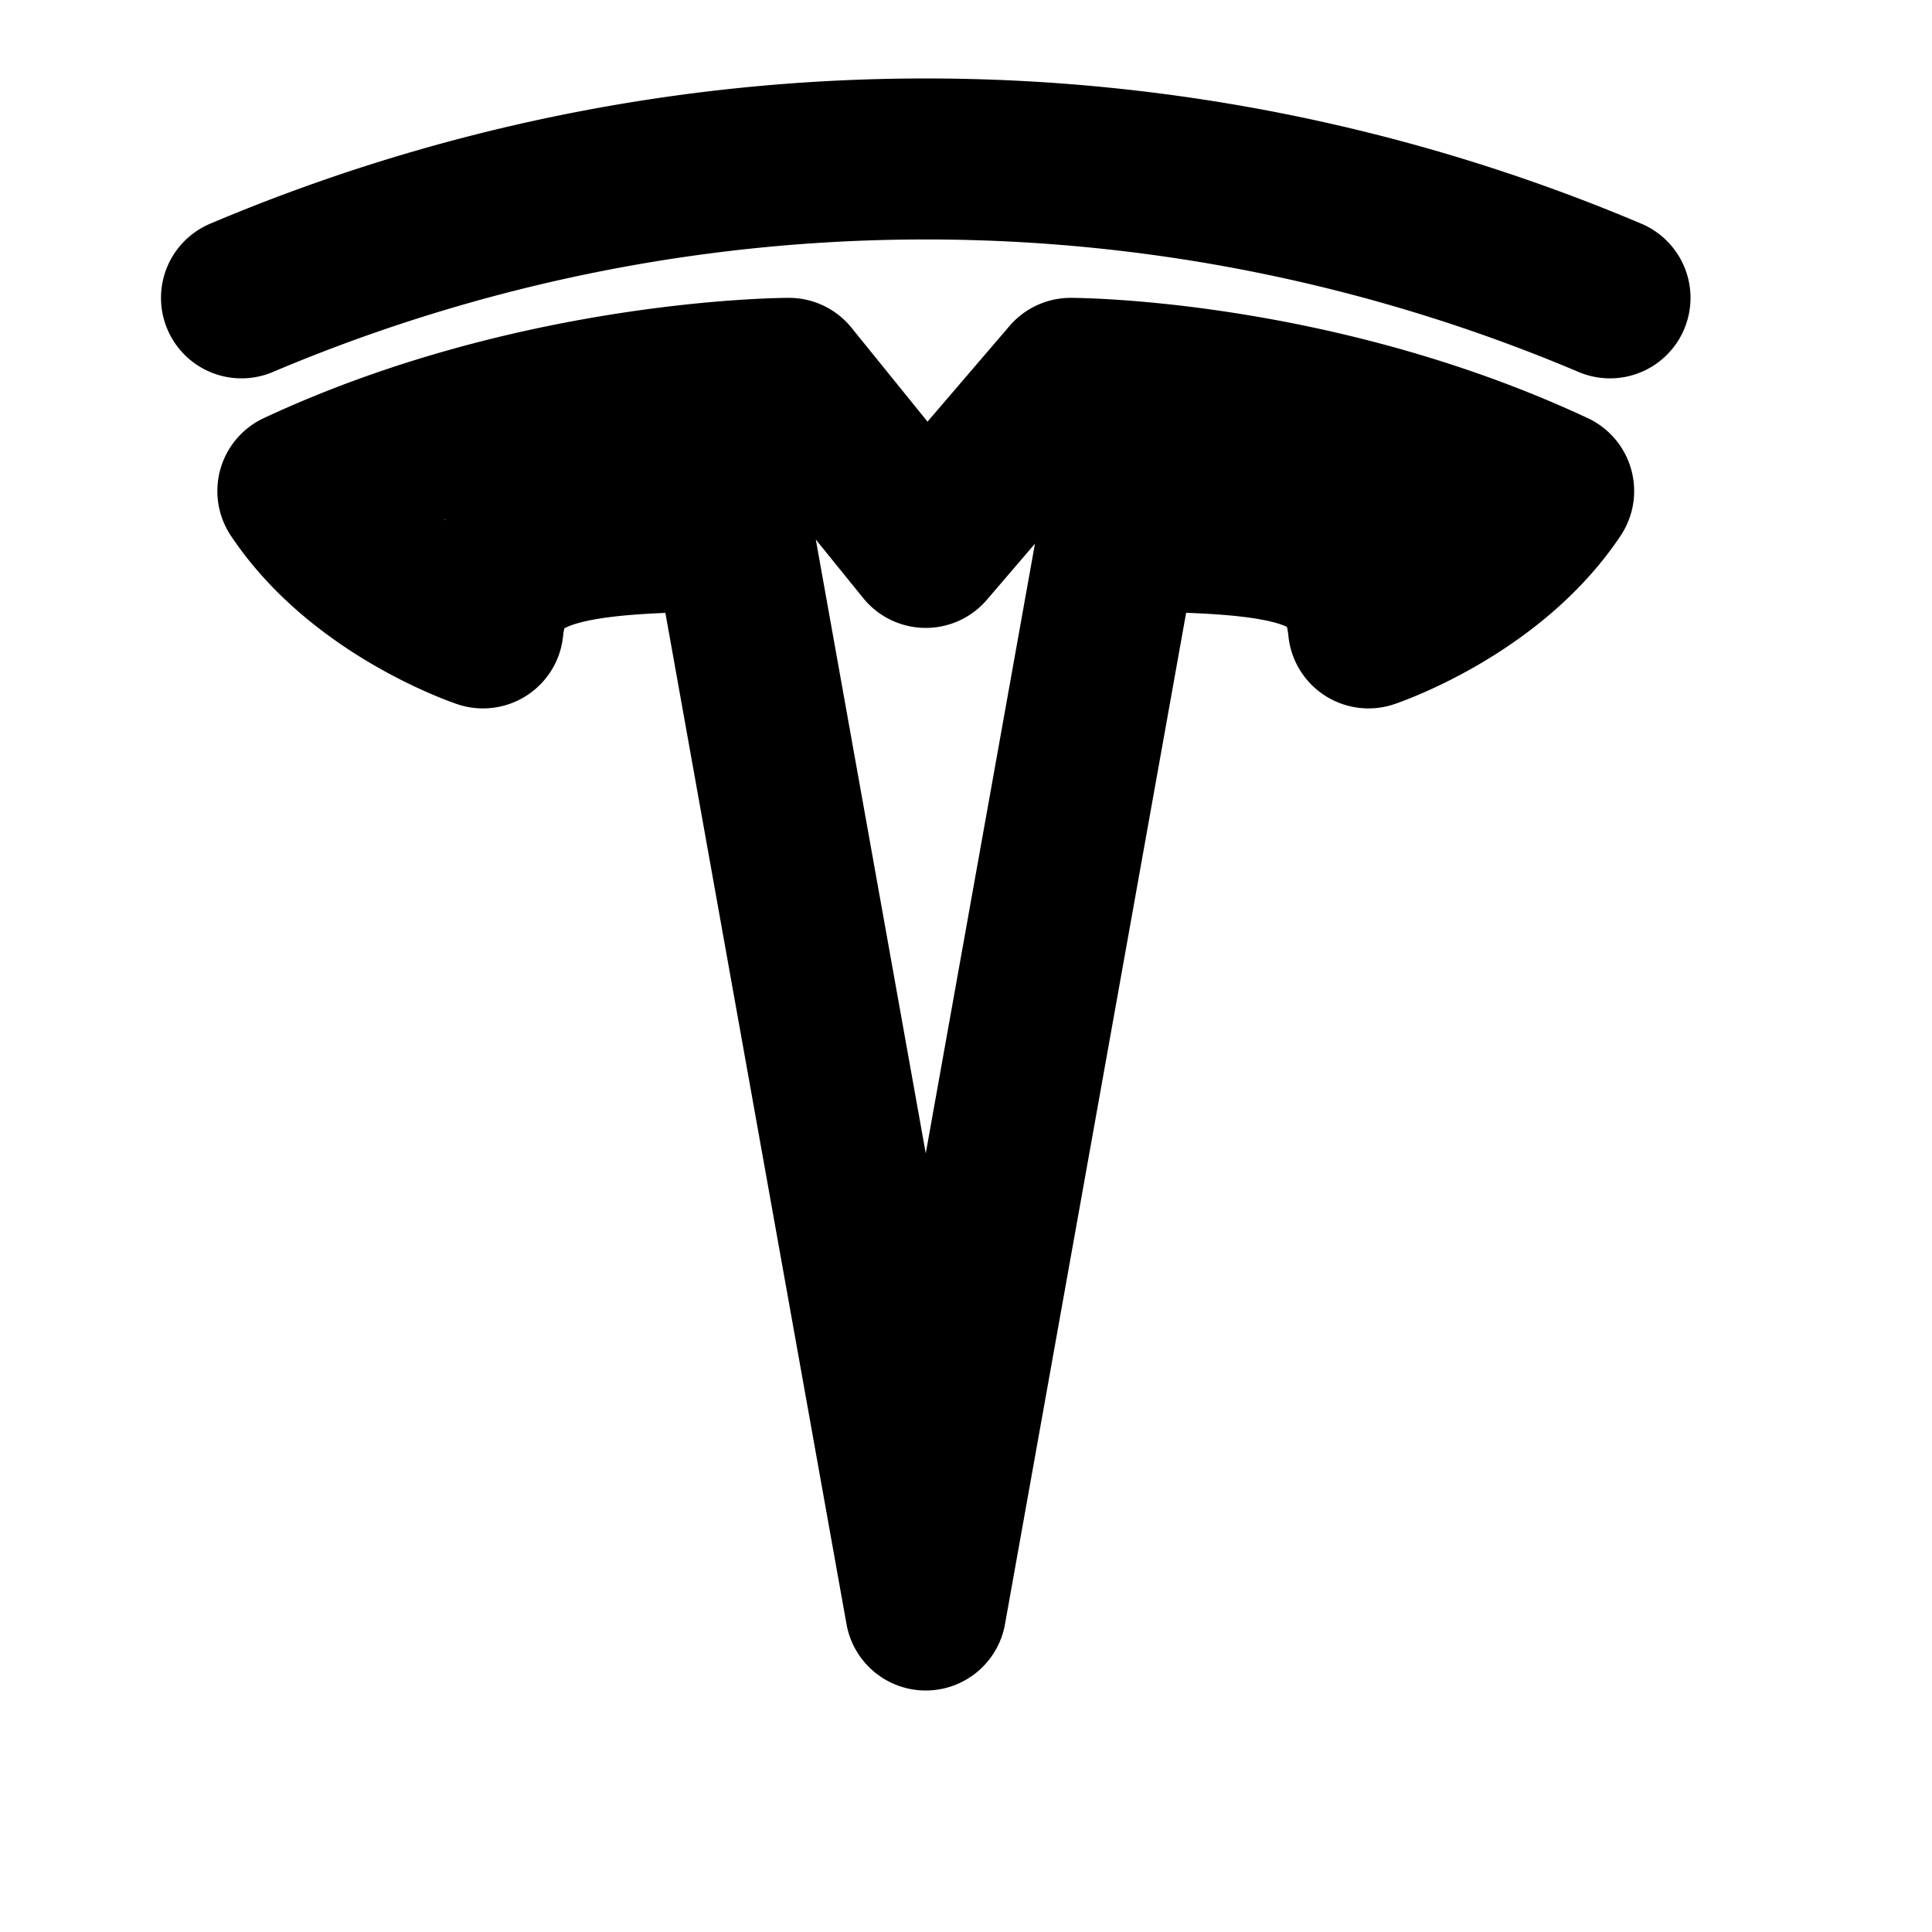<!--
tags: [tesla, vehicle, motor, car, electricity, electric, ai]
category: Brand
-->
<svg
  xmlns="http://www.w3.org/2000/svg"
  width="24"
  height="24"
  viewBox="0 0 24 24"
  fill="none"
  stroke="currentColor"
  stroke-width="2"
  stroke-linecap="round"
  stroke-linejoin="round"
>
    <path d="m11.5 20 2.4-13.4c2.3 0 3 .2 3.1 1.2 0 0 1.5-.5 2.3-1.7-3-1.4-6-1.4-6-1.4l-1.8 2.1-1.7-2.1s-3.1 0-6.1 1.4C4.5 7.3 6 7.8 6 7.8c.1-1 .9-1.2 3.1-1.2zM20 3.7a21.8 21.8 0 0 0-17 0" />
</svg>


